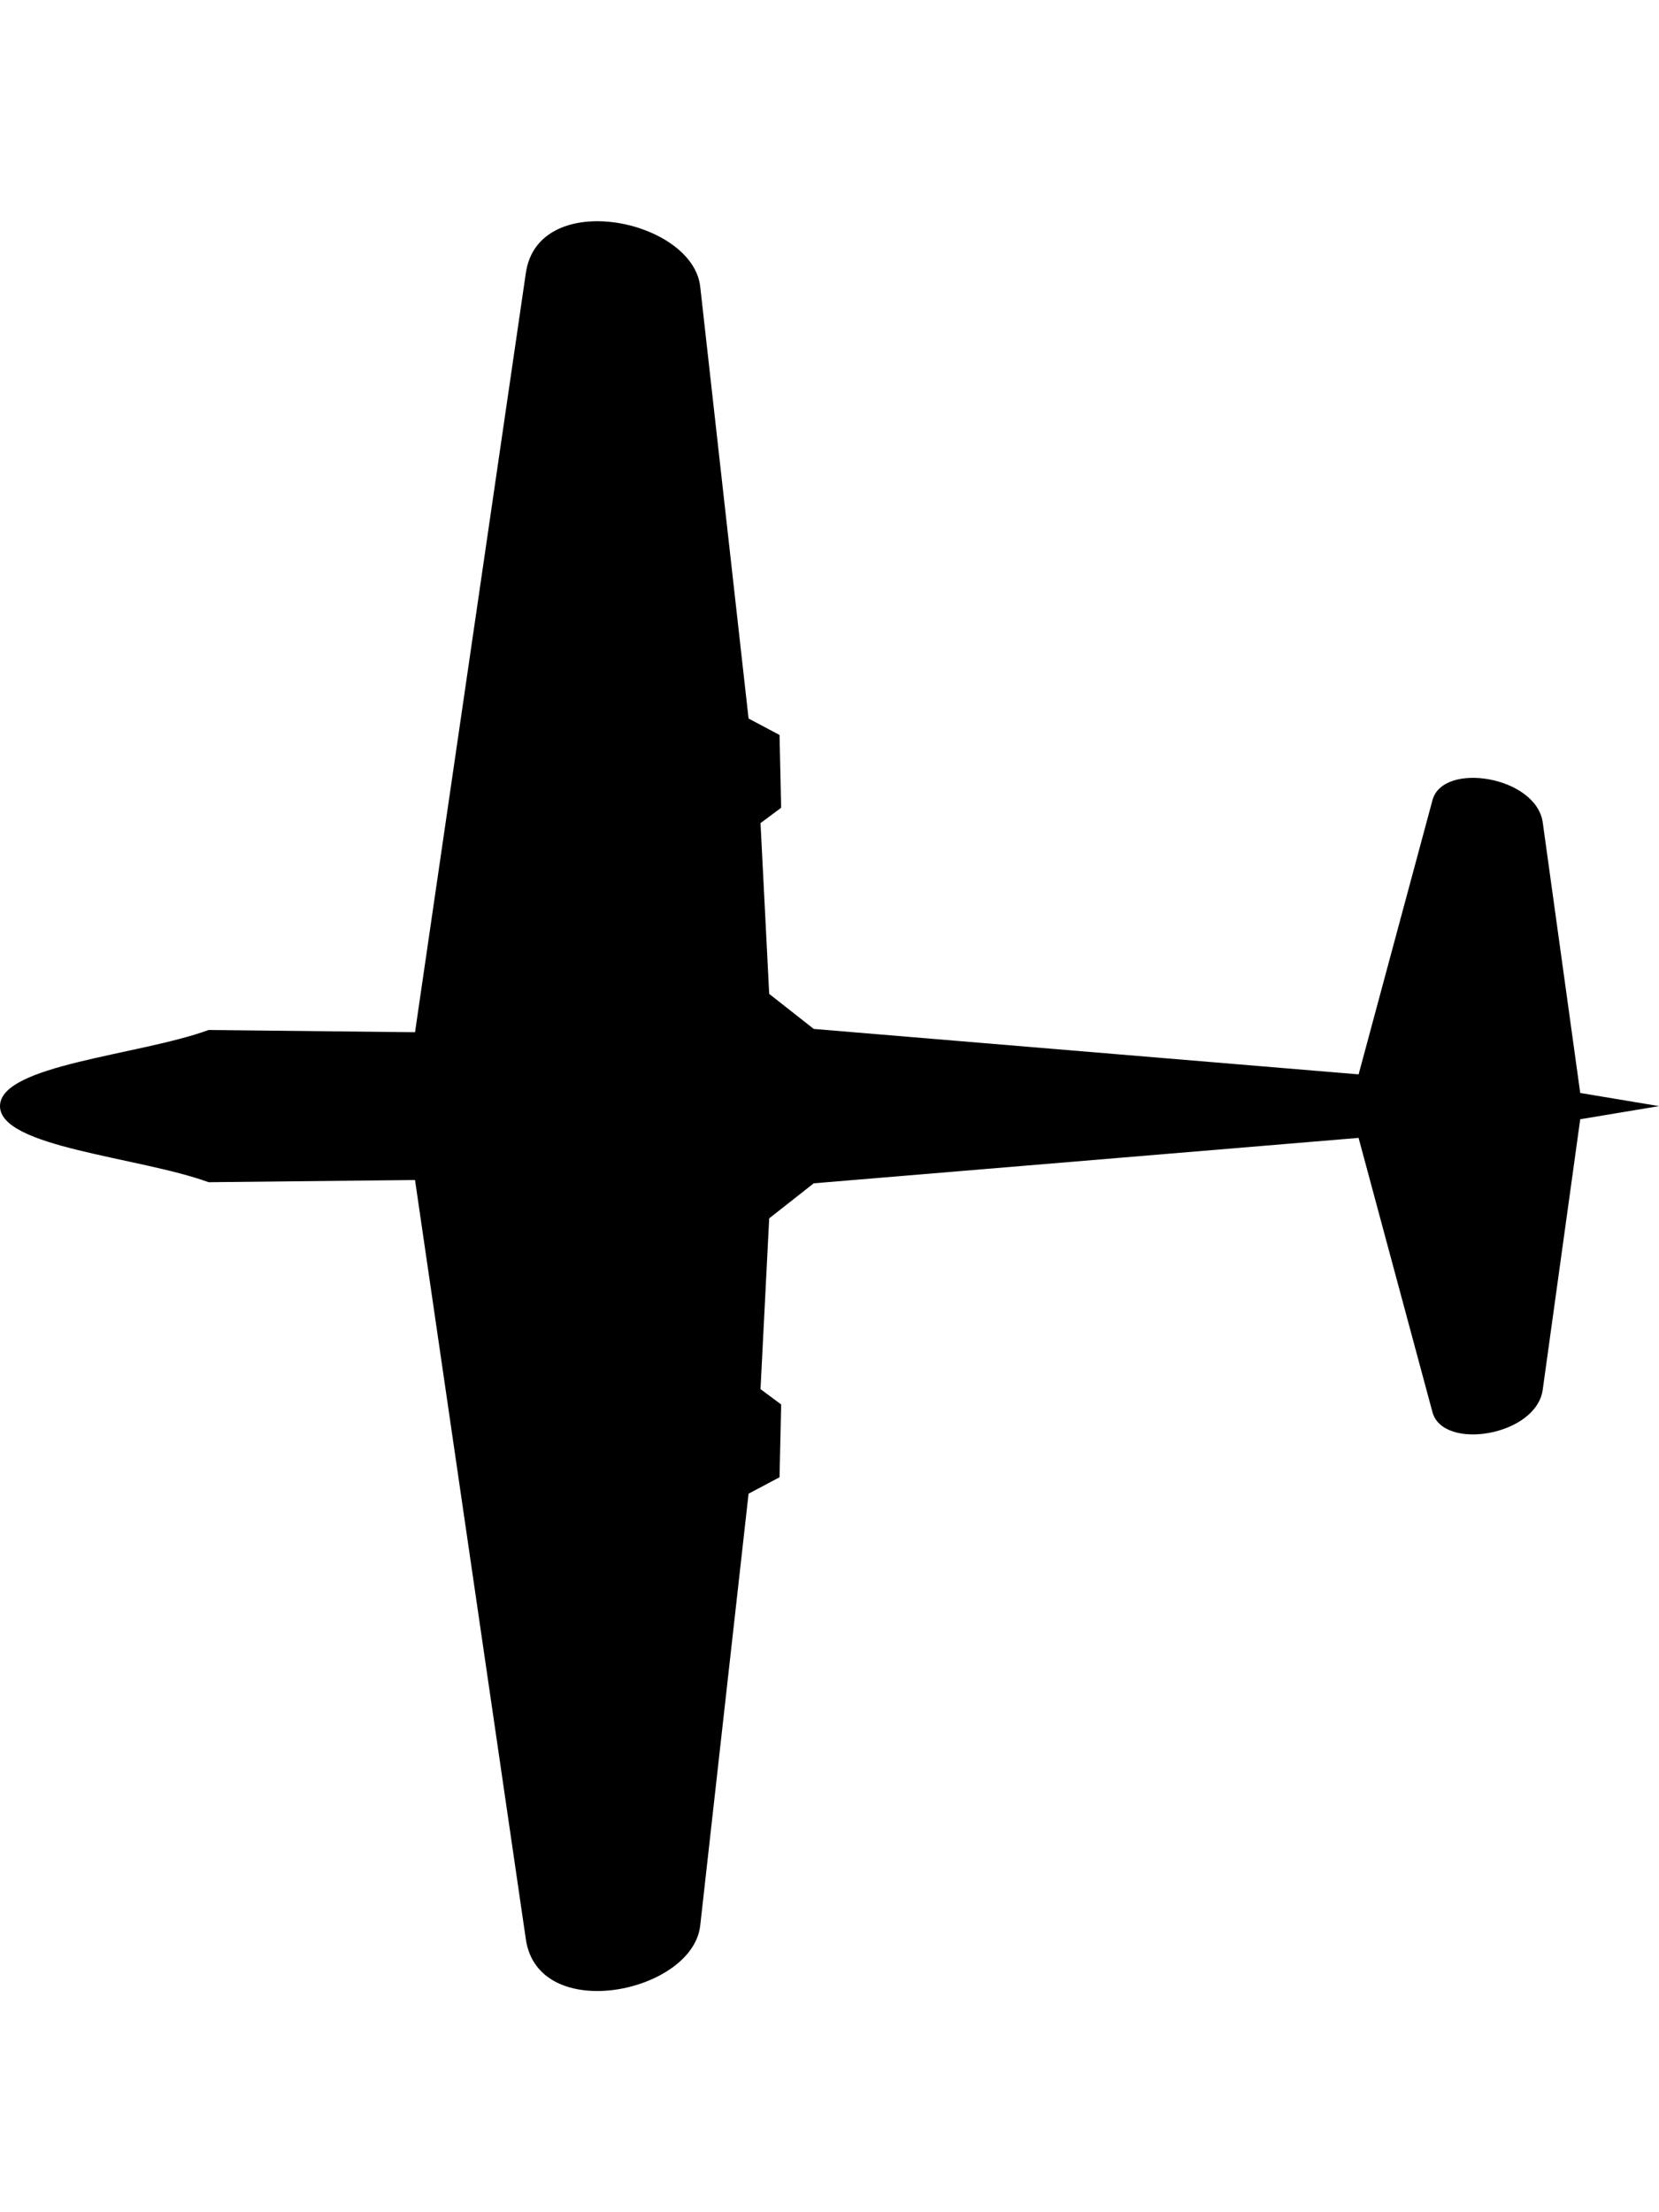 <svg xmlns:rdf="http://www.w3.org/1999/02/22-rdf-syntax-ns#" xmlns:svg="http://www.w3.org/2000/svg" xmlns="http://www.w3.org/2000/svg" viewBox="0 0 60 80" height="80mm" width="60mm"><path d="m7.544 42.752 7.466-.079 4.008 27.457c.452 3.095 6.034 1.938 6.306-.495l1.749-15.619 1.12-.594.059-2.633-.747-.554.314-6.176 1.611-1.267 19.705-1.643 2.672 9.918c.379 1.408 3.756.864 3.988-.812L57.151 40.475 60 40 57.151 39.525 55.796 29.746c-.232-1.676-3.609-2.219-3.988-.812l-2.672 9.918L29.43 37.209 27.819 35.942 27.505 29.766 28.251 29.211 28.193 26.578 27.073 25.984 25.324 10.365C25.052 7.933 19.469 6.776 19.018 9.871L15.01 37.328 7.544 37.248C5.029 38.166.0 38.504.0 40c0 1.496 5.029 1.834 7.544 2.752z"/></svg>